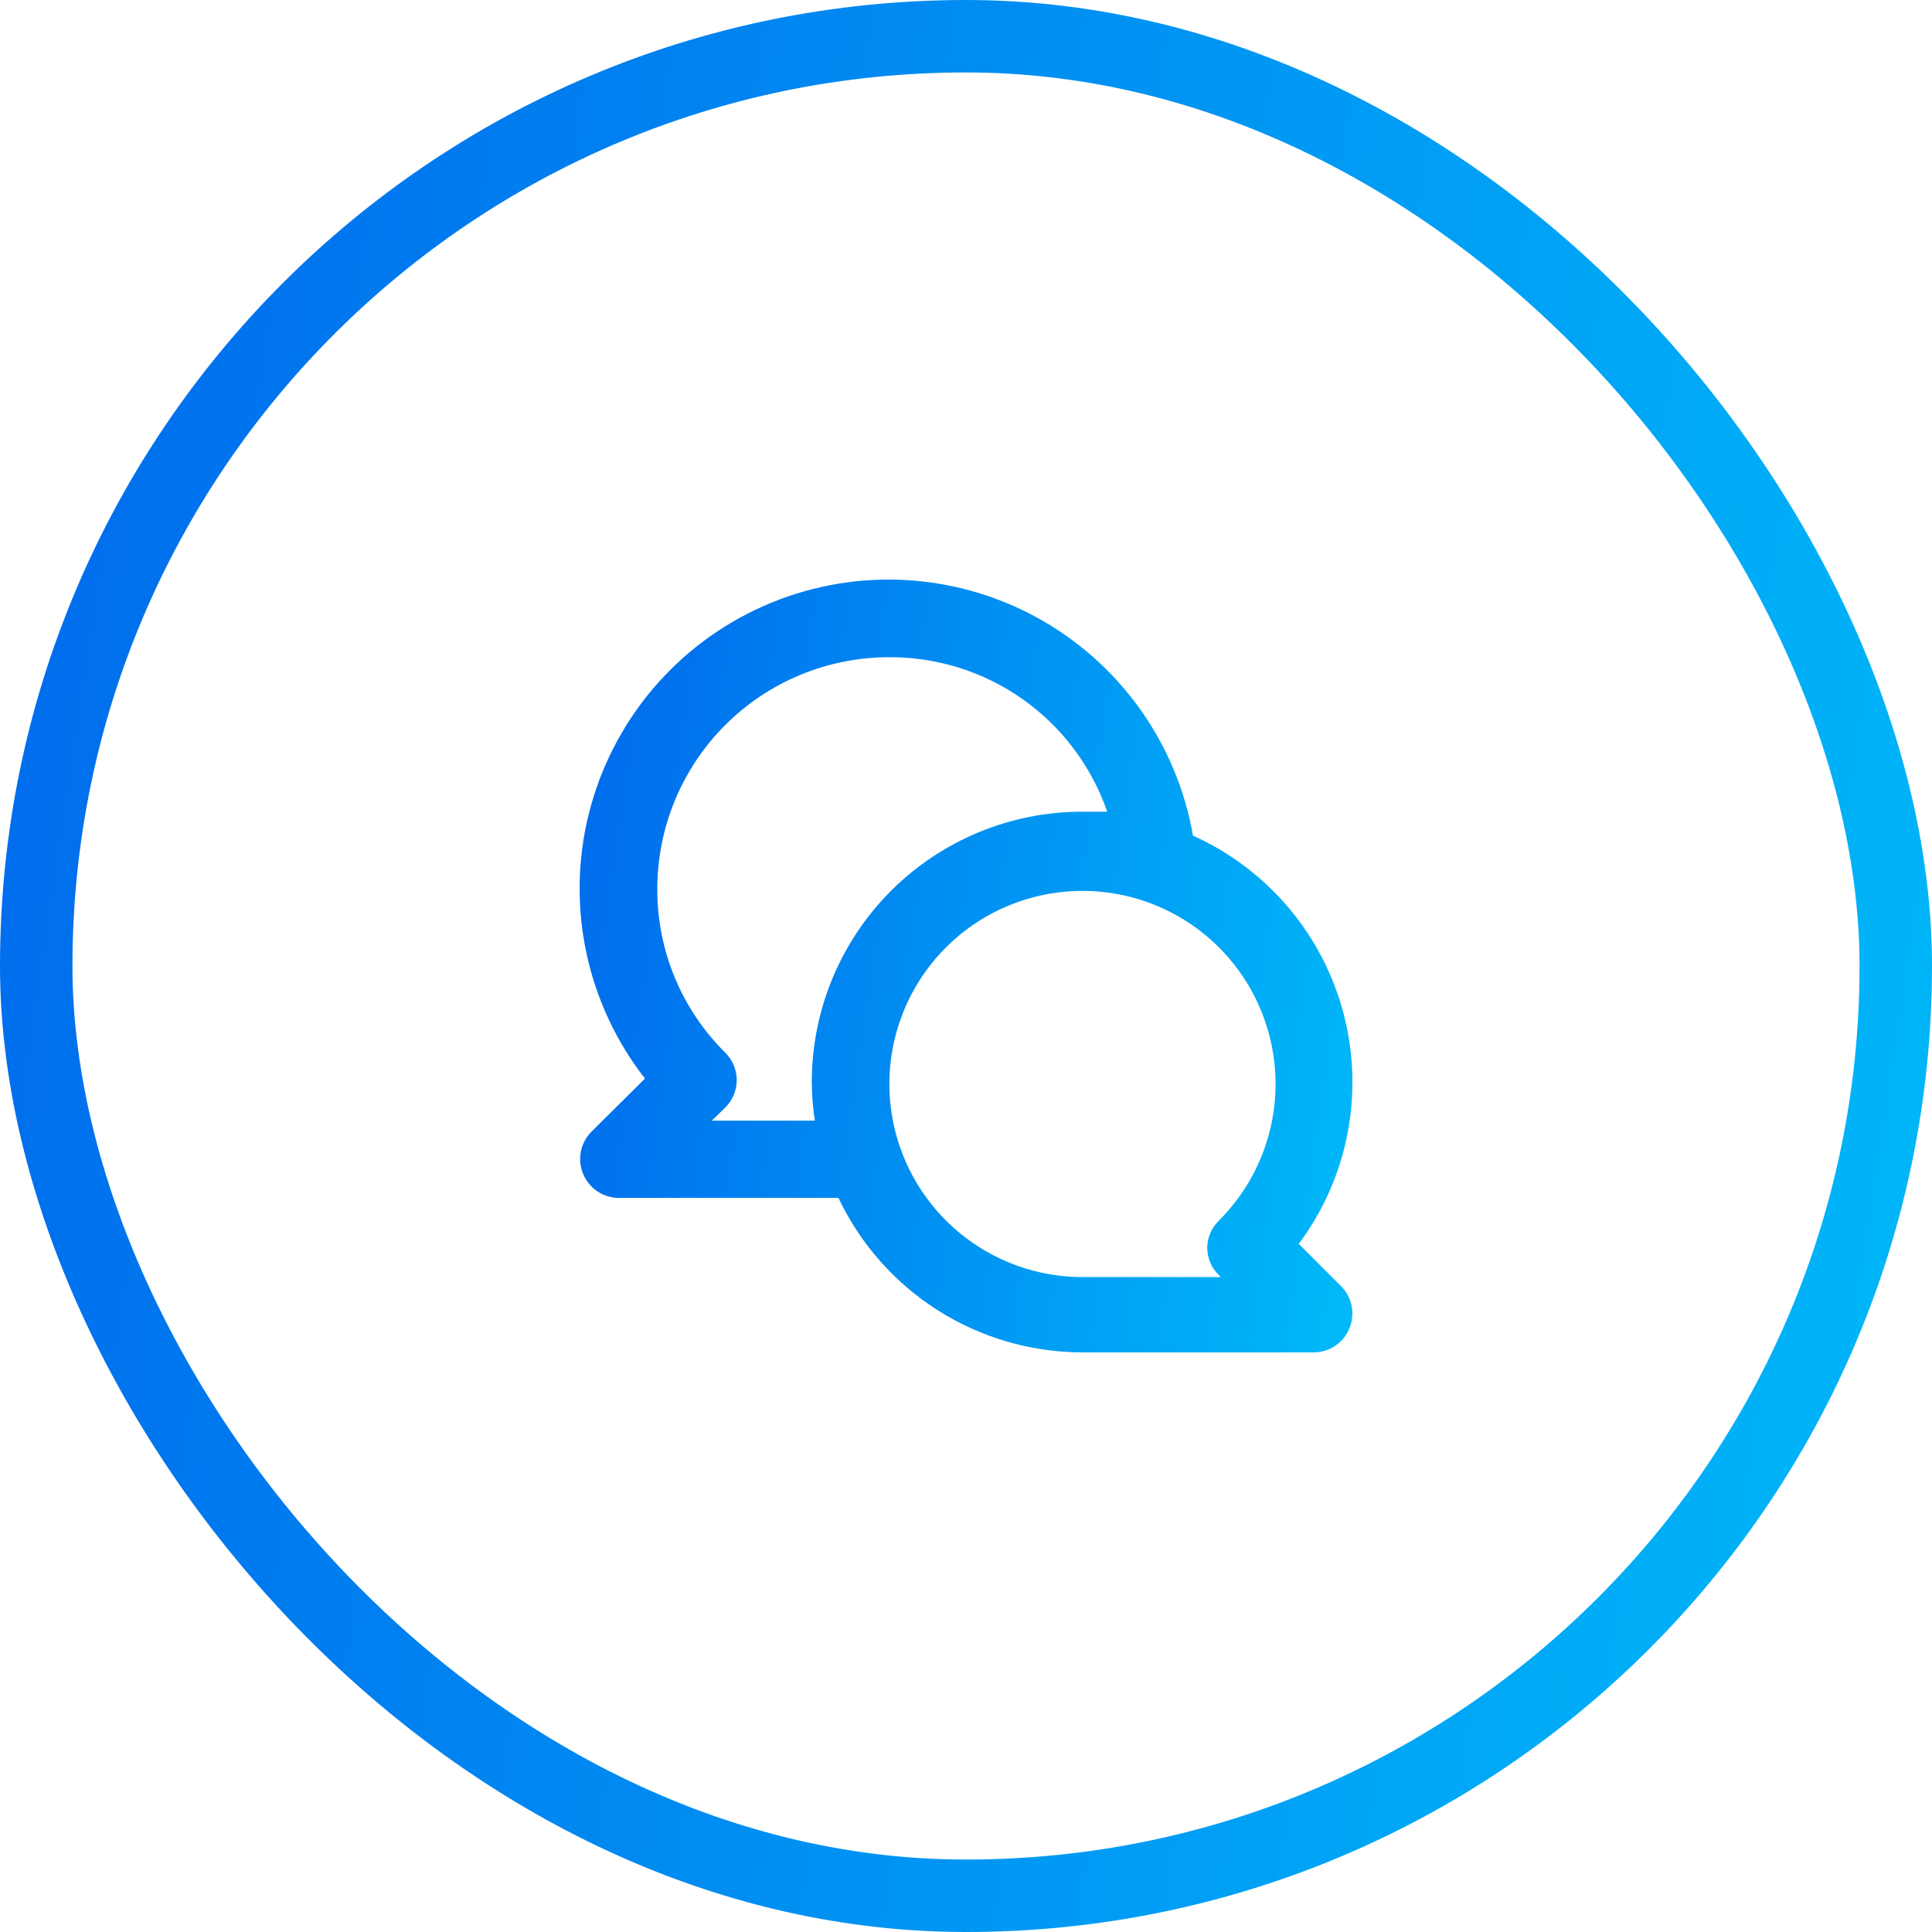 <svg width="80" height="80" viewBox="0 0 80 80" fill="none" xmlns="http://www.w3.org/2000/svg">
<path d="M53.779 51.506C54.782 50.162 55.469 48.611 55.792 46.966C56.114 45.322 56.063 43.625 55.643 42.003C55.222 40.381 54.443 38.873 53.362 37.592C52.281 36.312 50.926 35.29 49.398 34.602C49.065 32.687 48.3 30.872 47.16 29.296C46.021 27.721 44.538 26.426 42.823 25.509C41.108 24.593 39.207 24.08 37.264 24.008C35.321 23.937 33.387 24.309 31.61 25.097C29.832 25.885 28.258 27.068 27.006 28.555C25.754 30.043 24.858 31.797 24.385 33.683C23.912 35.569 23.875 37.538 24.278 39.44C24.68 41.342 25.511 43.128 26.706 44.661L24.484 46.868C24.262 47.093 24.111 47.379 24.052 47.689C23.992 47.999 24.025 48.32 24.148 48.611C24.268 48.903 24.471 49.153 24.733 49.33C24.995 49.506 25.303 49.601 25.619 49.603H34.718C35.624 51.513 37.053 53.128 38.838 54.26C40.624 55.392 42.694 55.995 44.808 55.999H54.403C54.719 55.998 55.027 55.903 55.289 55.727C55.55 55.55 55.754 55.3 55.874 55.008C55.997 54.717 56.03 54.396 55.97 54.086C55.91 53.775 55.76 53.49 55.538 53.265L53.779 51.506ZM33.615 44.805C33.617 45.341 33.66 45.875 33.742 46.404H29.473L30.032 45.861C30.182 45.712 30.301 45.535 30.383 45.34C30.464 45.145 30.506 44.936 30.506 44.725C30.506 44.514 30.464 44.305 30.383 44.11C30.301 43.915 30.182 43.738 30.032 43.59C29.136 42.703 28.426 41.647 27.943 40.483C27.459 39.319 27.213 38.07 27.218 36.809C27.218 34.264 28.229 31.824 30.028 30.024C31.828 28.225 34.268 27.214 36.813 27.214C38.798 27.202 40.738 27.813 42.358 28.96C43.979 30.108 45.199 31.734 45.848 33.611C45.496 33.611 45.16 33.611 44.808 33.611C41.84 33.611 38.992 34.79 36.893 36.889C34.794 38.989 33.615 41.836 33.615 44.805ZM50.469 52.801L50.549 52.881H44.808C42.959 52.878 41.167 52.233 39.74 51.057C38.312 49.881 37.336 48.247 36.978 46.432C36.62 44.617 36.903 42.735 37.777 41.105C38.652 39.475 40.064 38.198 41.774 37.493C43.484 36.788 45.386 36.697 47.155 37.237C48.924 37.776 50.451 38.913 51.477 40.452C52.502 41.992 52.962 43.839 52.779 45.679C52.595 47.52 51.779 49.24 50.469 50.546C50.168 50.842 49.995 51.244 49.989 51.666C49.99 51.877 50.033 52.087 50.115 52.282C50.198 52.476 50.318 52.653 50.469 52.801Z" fill="url(#paint0_linear)"/>
<rect x="1.5" y="1.5" width="77" height="77" rx="38.5" stroke="url(#paint1_linear)" stroke-width="3"/>
<defs>
<linearGradient id="paint0_linear" x1="23.69" y1="23.499" x2="60.677" y2="29.05" gradientUnits="userSpaceOnUse">
<stop stop-color="#0068EC"/>
<stop offset="1" stop-color="#00BBF9"/>
</linearGradient>
<linearGradient id="paint1_linear" x1="-0.778" y1="-1.252" x2="91.691" y2="12.627" gradientUnits="userSpaceOnUse">
<stop stop-color="#0068EC"/>
<stop offset="1" stop-color="#00BBF9"/>
</linearGradient>
</defs>
</svg>
